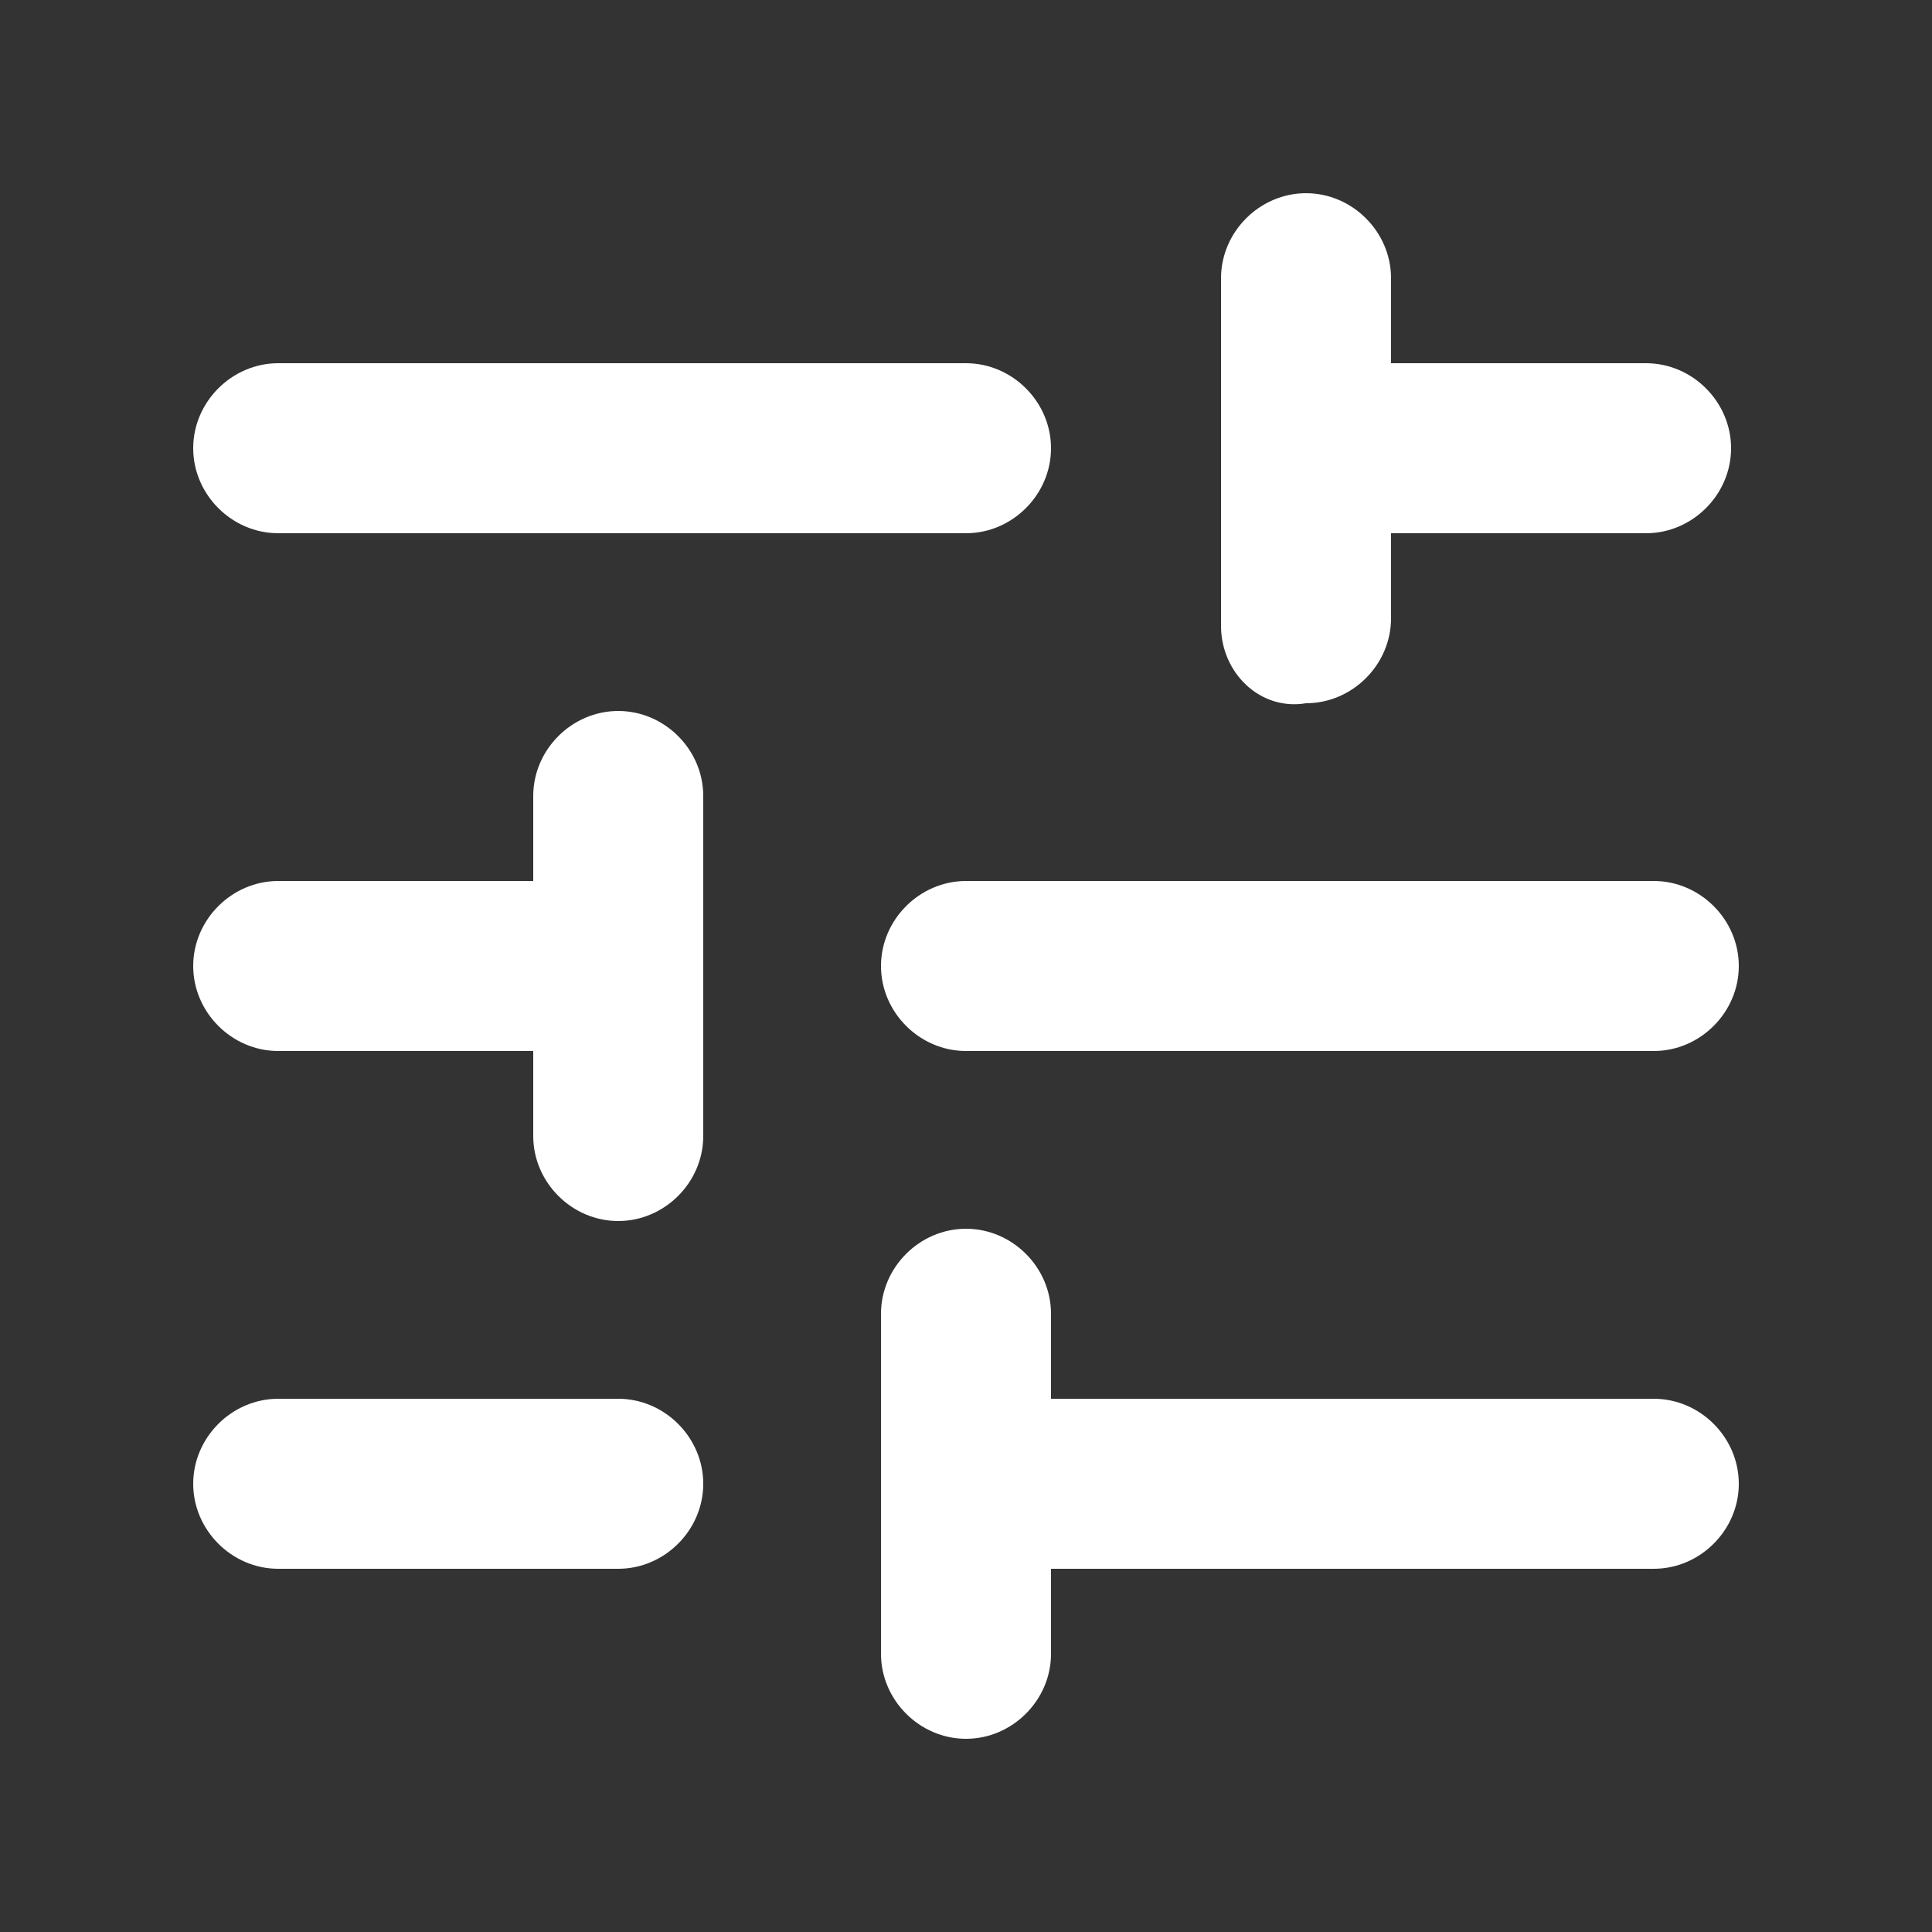 <?xml version="1.0" encoding="utf-8"?>
<!-- Generator: Adobe Illustrator 28.1.0, SVG Export Plug-In . SVG Version: 6.00 Build 0)  -->
<svg version="1.1" id="Ebene_1" xmlns="http://www.w3.org/2000/svg" xmlns:xlink="http://www.w3.org/1999/xlink" x="0px" y="0px"
	 viewBox="0 0 25 25" style="enable-background:new 0 0 25 25;" xml:space="preserve">
<rect x="0" y="0" width="25" height="25" fill="#333333" stroke="none"/>
<style type="text/css">
	.st0{fill:#426C2B;}
	.st1{fill:#4E6B2C;}
	.st2{fill:#FFFFFF;}
	.st3{fill:#53A00A;}
</style>
<path class="st2" d="M11.4,21.4v-4.4c0-0.6,0.5-1.1,1.1-1.1h0c0.6,0,1.1,0.5,1.1,1.1v1.1h7.8c0.6,0,1.1,0.5,1.1,1.1v0
	c0,0.6-0.5,1.1-1.1,1.1h-7.8v1.1c0,0.6-0.5,1.1-1.1,1.1h0C11.9,22.5,11.4,22,11.4,21.4z M2.5,19.2L2.5,19.2c0-0.6,0.5-1.1,1.1-1.1
	h4.4c0.6,0,1.1,0.5,1.1,1.1v0c0,0.6-0.5,1.1-1.1,1.1H3.6C3,20.3,2.5,19.8,2.5,19.2z M6.9,14.7v-1.1H3.6c-0.6,0-1.1-0.5-1.1-1.1v0
	c0-0.6,0.5-1.1,1.1-1.1h3.3v-1.1c0-0.6,0.5-1.1,1.1-1.1h0c0.6,0,1.1,0.5,1.1,1.1v4.4c0,0.6-0.5,1.1-1.1,1.1h0
	C7.4,15.8,6.9,15.3,6.9,14.7z M11.4,12.5L11.4,12.5c0-0.6,0.5-1.1,1.1-1.1h8.9c0.6,0,1.1,0.5,1.1,1.1v0c0,0.6-0.5,1.1-1.1,1.1h-8.9
	C11.9,13.6,11.4,13.1,11.4,12.5z M15.8,8.1V3.6c0-0.6,0.5-1.1,1.1-1.1h0c0.6,0,1.1,0.5,1.1,1.1v1.1h3.3c0.6,0,1.1,0.5,1.1,1.1v0
	c0,0.6-0.5,1.1-1.1,1.1h-3.3v1.1c0,0.6-0.5,1.1-1.1,1.1h0C16.3,9.2,15.8,8.7,15.8,8.1z M2.5,5.8L2.5,5.8c0-0.6,0.5-1.1,1.1-1.1h8.9
	c0.6,0,1.1,0.5,1.1,1.1v0c0,0.6-0.5,1.1-1.1,1.1H3.6C3,6.9,2.5,6.4,2.5,5.8z"/>
</svg>
